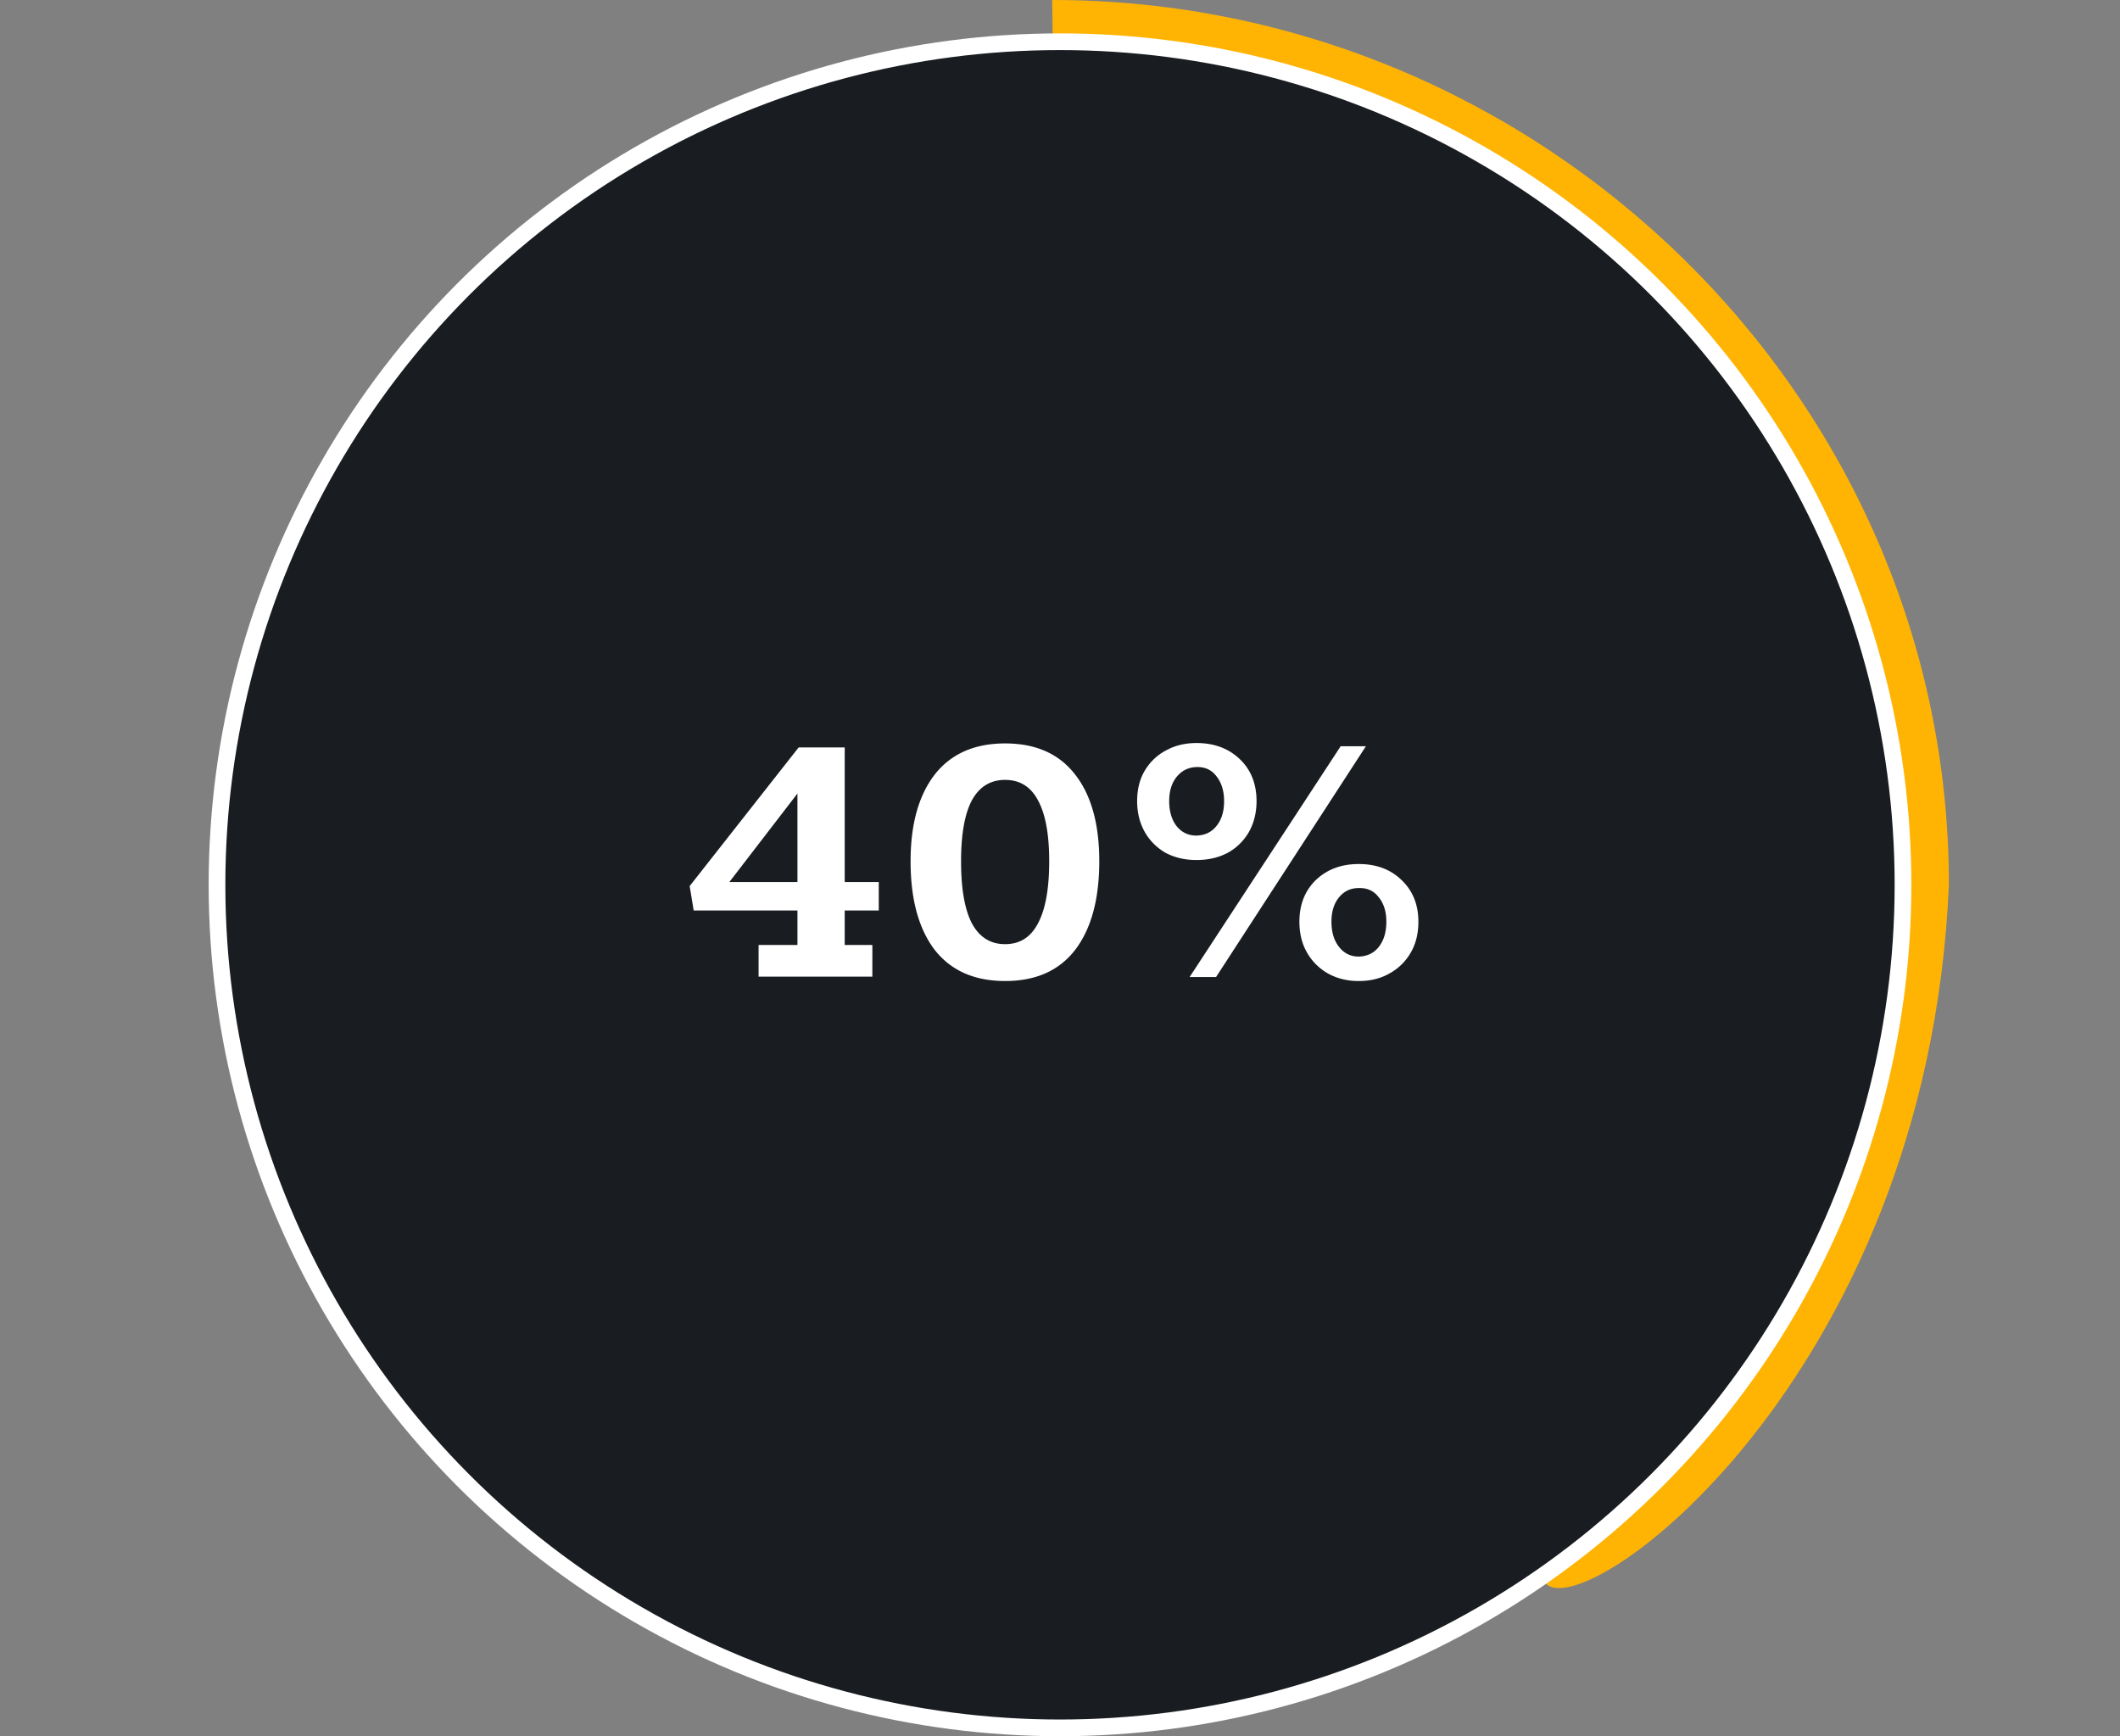 <svg xmlns="http://www.w3.org/2000/svg" width="254" height="208" fill="none"><rect width="100%" height="100%" fill="#808080" stroke="none"/><path fill="#FFB404" d="M233.5 106c-2.564 59.5-44.5 89.5-48.468 83.5-27.035-18-87.52-15.477-86.004-74 2.5-96.5 29.536 41 27.036-115.5C184.606 0 233.5 47.458 233.5 106Z"/><circle cx="127" cy="106" r="101" fill="#191C20" stroke="#fff" stroke-width="2"/><path fill="#fff" d="M90.887 117v-3.792h4.656v-4.128H83.11l-.48-2.928 13.056-16.608h5.52v16.128h4.08v3.408h-4.08v4.128h3.312V117H90.887Zm-3.504-11.328h8.16V95.064l-8.16 10.608Zm33.043 11.856c-3.68 0-6.496-1.248-8.448-3.744-1.92-2.528-2.88-6.064-2.88-10.608 0-4.416.96-7.872 2.88-10.368 1.952-2.496 4.768-3.744 8.448-3.744 3.68 0 6.48 1.248 8.4 3.744 1.92 2.464 2.88 5.92 2.88 10.368 0 4.544-.96 8.08-2.88 10.608-1.92 2.496-4.72 3.744-8.4 3.744Zm0-4.416c1.76 0 3.072-.832 3.936-2.496.896-1.664 1.344-4.144 1.344-7.44 0-3.232-.448-5.664-1.344-7.296-.864-1.632-2.176-2.448-3.936-2.448-1.76 0-3.088.816-3.984 2.448-.864 1.632-1.296 4.064-1.296 7.296 0 3.296.432 5.776 1.296 7.44.896 1.664 2.224 2.496 3.984 2.496Zm22.921-10.08c-1.376 0-2.608-.288-3.696-.864a6.674 6.674 0 0 1-2.496-2.496c-.608-1.088-.912-2.32-.912-3.696 0-1.408.304-2.624.912-3.648a6.428 6.428 0 0 1 2.496-2.4c1.088-.608 2.32-.912 3.696-.912 2.112 0 3.84.64 5.184 1.92 1.344 1.28 2.016 2.96 2.016 5.04 0 1.376-.304 2.608-.912 3.696a6.577 6.577 0 0 1-2.544 2.496c-1.088.576-2.336.864-3.744.864Zm0-2.928c1.024-.032 1.824-.416 2.4-1.152.608-.736.912-1.728.912-2.976 0-1.216-.304-2.208-.912-2.976-.576-.768-1.376-1.136-2.4-1.104-.96.032-1.744.416-2.352 1.152-.608.736-.912 1.712-.912 2.928 0 1.248.304 2.256.912 3.024.608.736 1.392 1.104 2.352 1.104Zm19.44 17.424c-1.376 0-2.608-.304-3.696-.912a6.674 6.674 0 0 1-2.496-2.496c-.608-1.056-.912-2.288-.912-3.696 0-2.048.656-3.712 1.968-4.992 1.344-1.28 3.056-1.92 5.136-1.92 2.112 0 3.824.64 5.136 1.92 1.344 1.28 2.016 2.944 2.016 4.992 0 1.408-.304 2.64-.912 3.696a6.577 6.577 0 0 1-2.544 2.496c-1.056.608-2.288.912-3.696.912Zm0-2.928c1.024-.032 1.824-.416 2.4-1.152.608-.768.912-1.776.912-3.024 0-1.216-.304-2.192-.912-2.928-.576-.768-1.376-1.136-2.4-1.104-.96 0-1.744.368-2.352 1.104-.608.736-.912 1.712-.912 2.928 0 1.248.304 2.256.912 3.024.608.768 1.392 1.152 2.352 1.152Zm-20.256 2.448L160.627 89.4h3.024l-17.952 27.648h-3.168Z"/></svg>